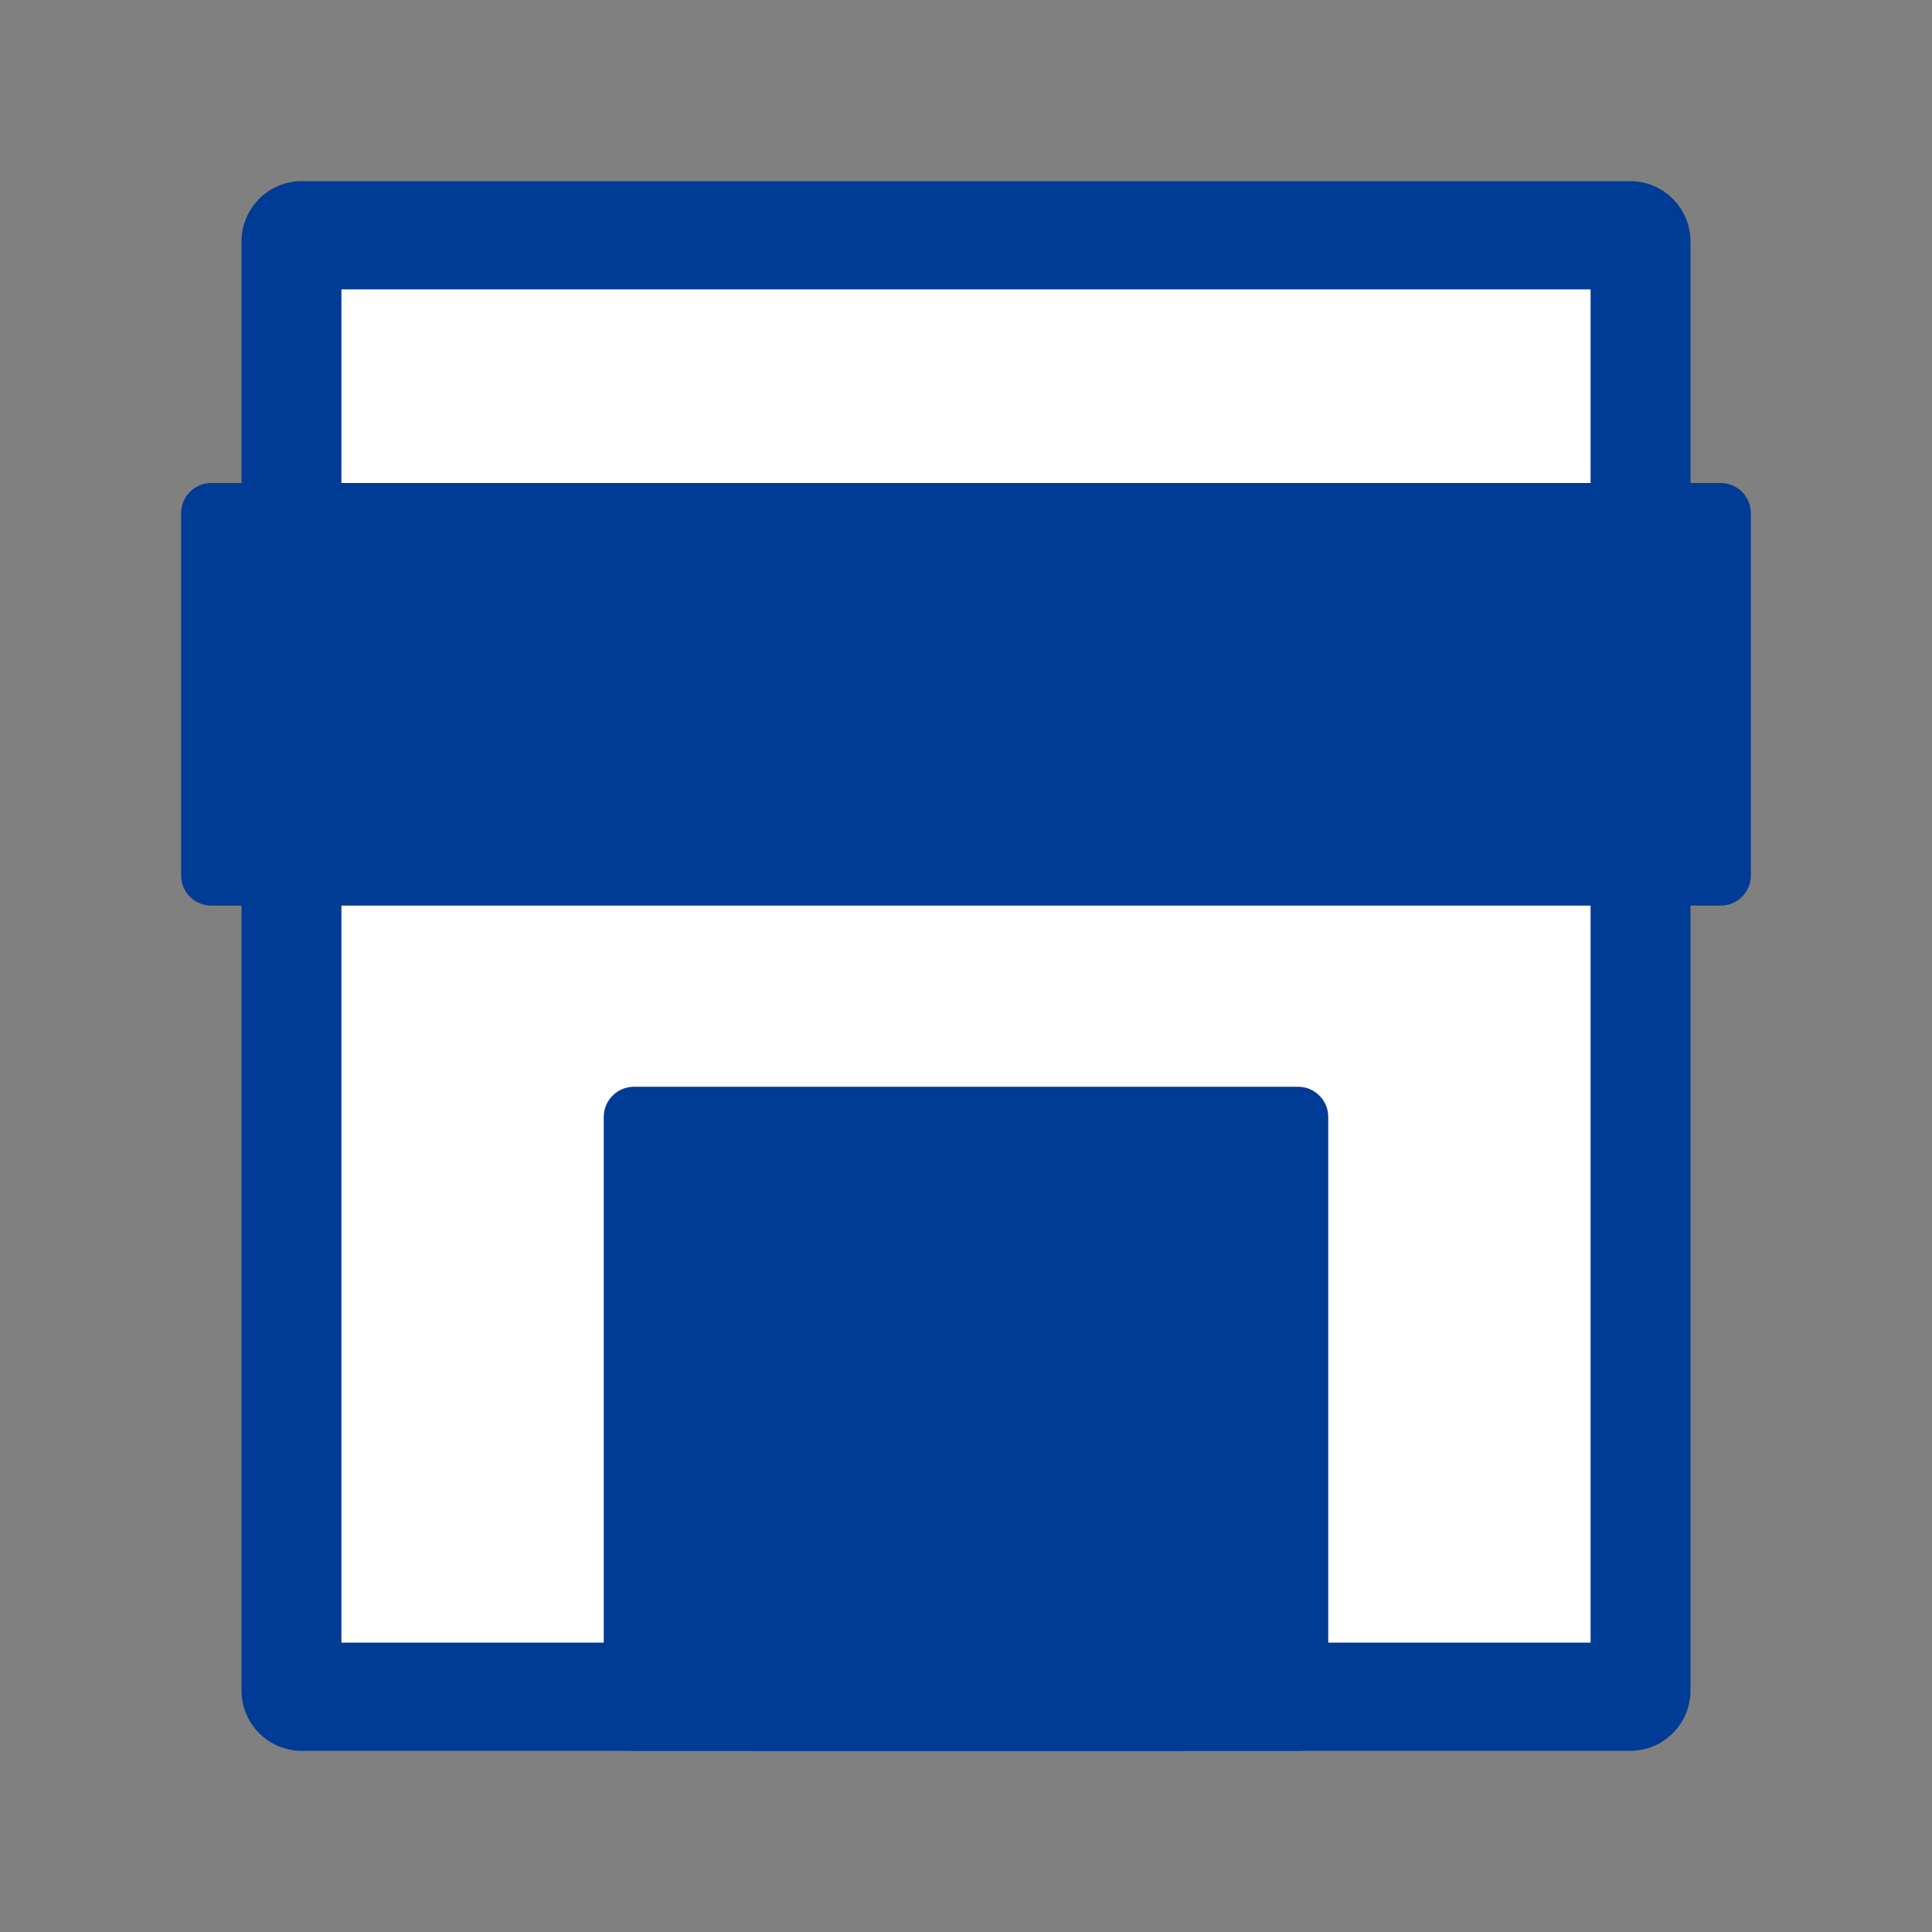 <svg width="32" height="32" viewBox="0 0 32 32" fill="none" xmlns="http://www.w3.org/2000/svg">
<rect x="0" y="0" width="32" height="32" fill="#808080" stroke="none"/>
<rect x="12" y="21" width="8" height="7" fill="#003C96"/>
<path d="M4 4C4 3.448 4.448 3 5 3H27C27.552 3 28 3.448 28 4V28C28 28.552 27.552 29 27 29H5C4.448 29 4 28.552 4 28V4Z" fill="#003C96"/>
<path d="M5.655 4.793H26.345V27.207H5.655V4.793Z" fill="white"/>
<path d="M10 18.5C10 18.224 10.224 18 10.5 18H21.5C21.776 18 22 18.224 22 18.5V28.5C22 28.776 21.776 29 21.5 29H10.5C10.224 29 10 28.776 10 28.5V18.5Z" fill="#003C96"/>
<path d="M12 20.5C12 20.224 12.224 20 12.5 20H19.5C19.776 20 20 20.224 20 20.5V28.5C20 28.776 19.776 29 19.5 29C19.312 29 19.116 29 19 29H14C13.821 29 13.031 29 12.5 29C12.224 29 12 28.776 12 28.5V20.5Z" fill="#003C96"/>
<path d="M3 8.5C3 8.224 3.224 8 3.5 8H28.5C28.776 8 29 8.224 29 8.5V14.5C29 14.776 28.776 15 28.5 15H3.5C3.224 15 3 14.776 3 14.5V8.5Z" fill="#003C96"/>
</svg>
